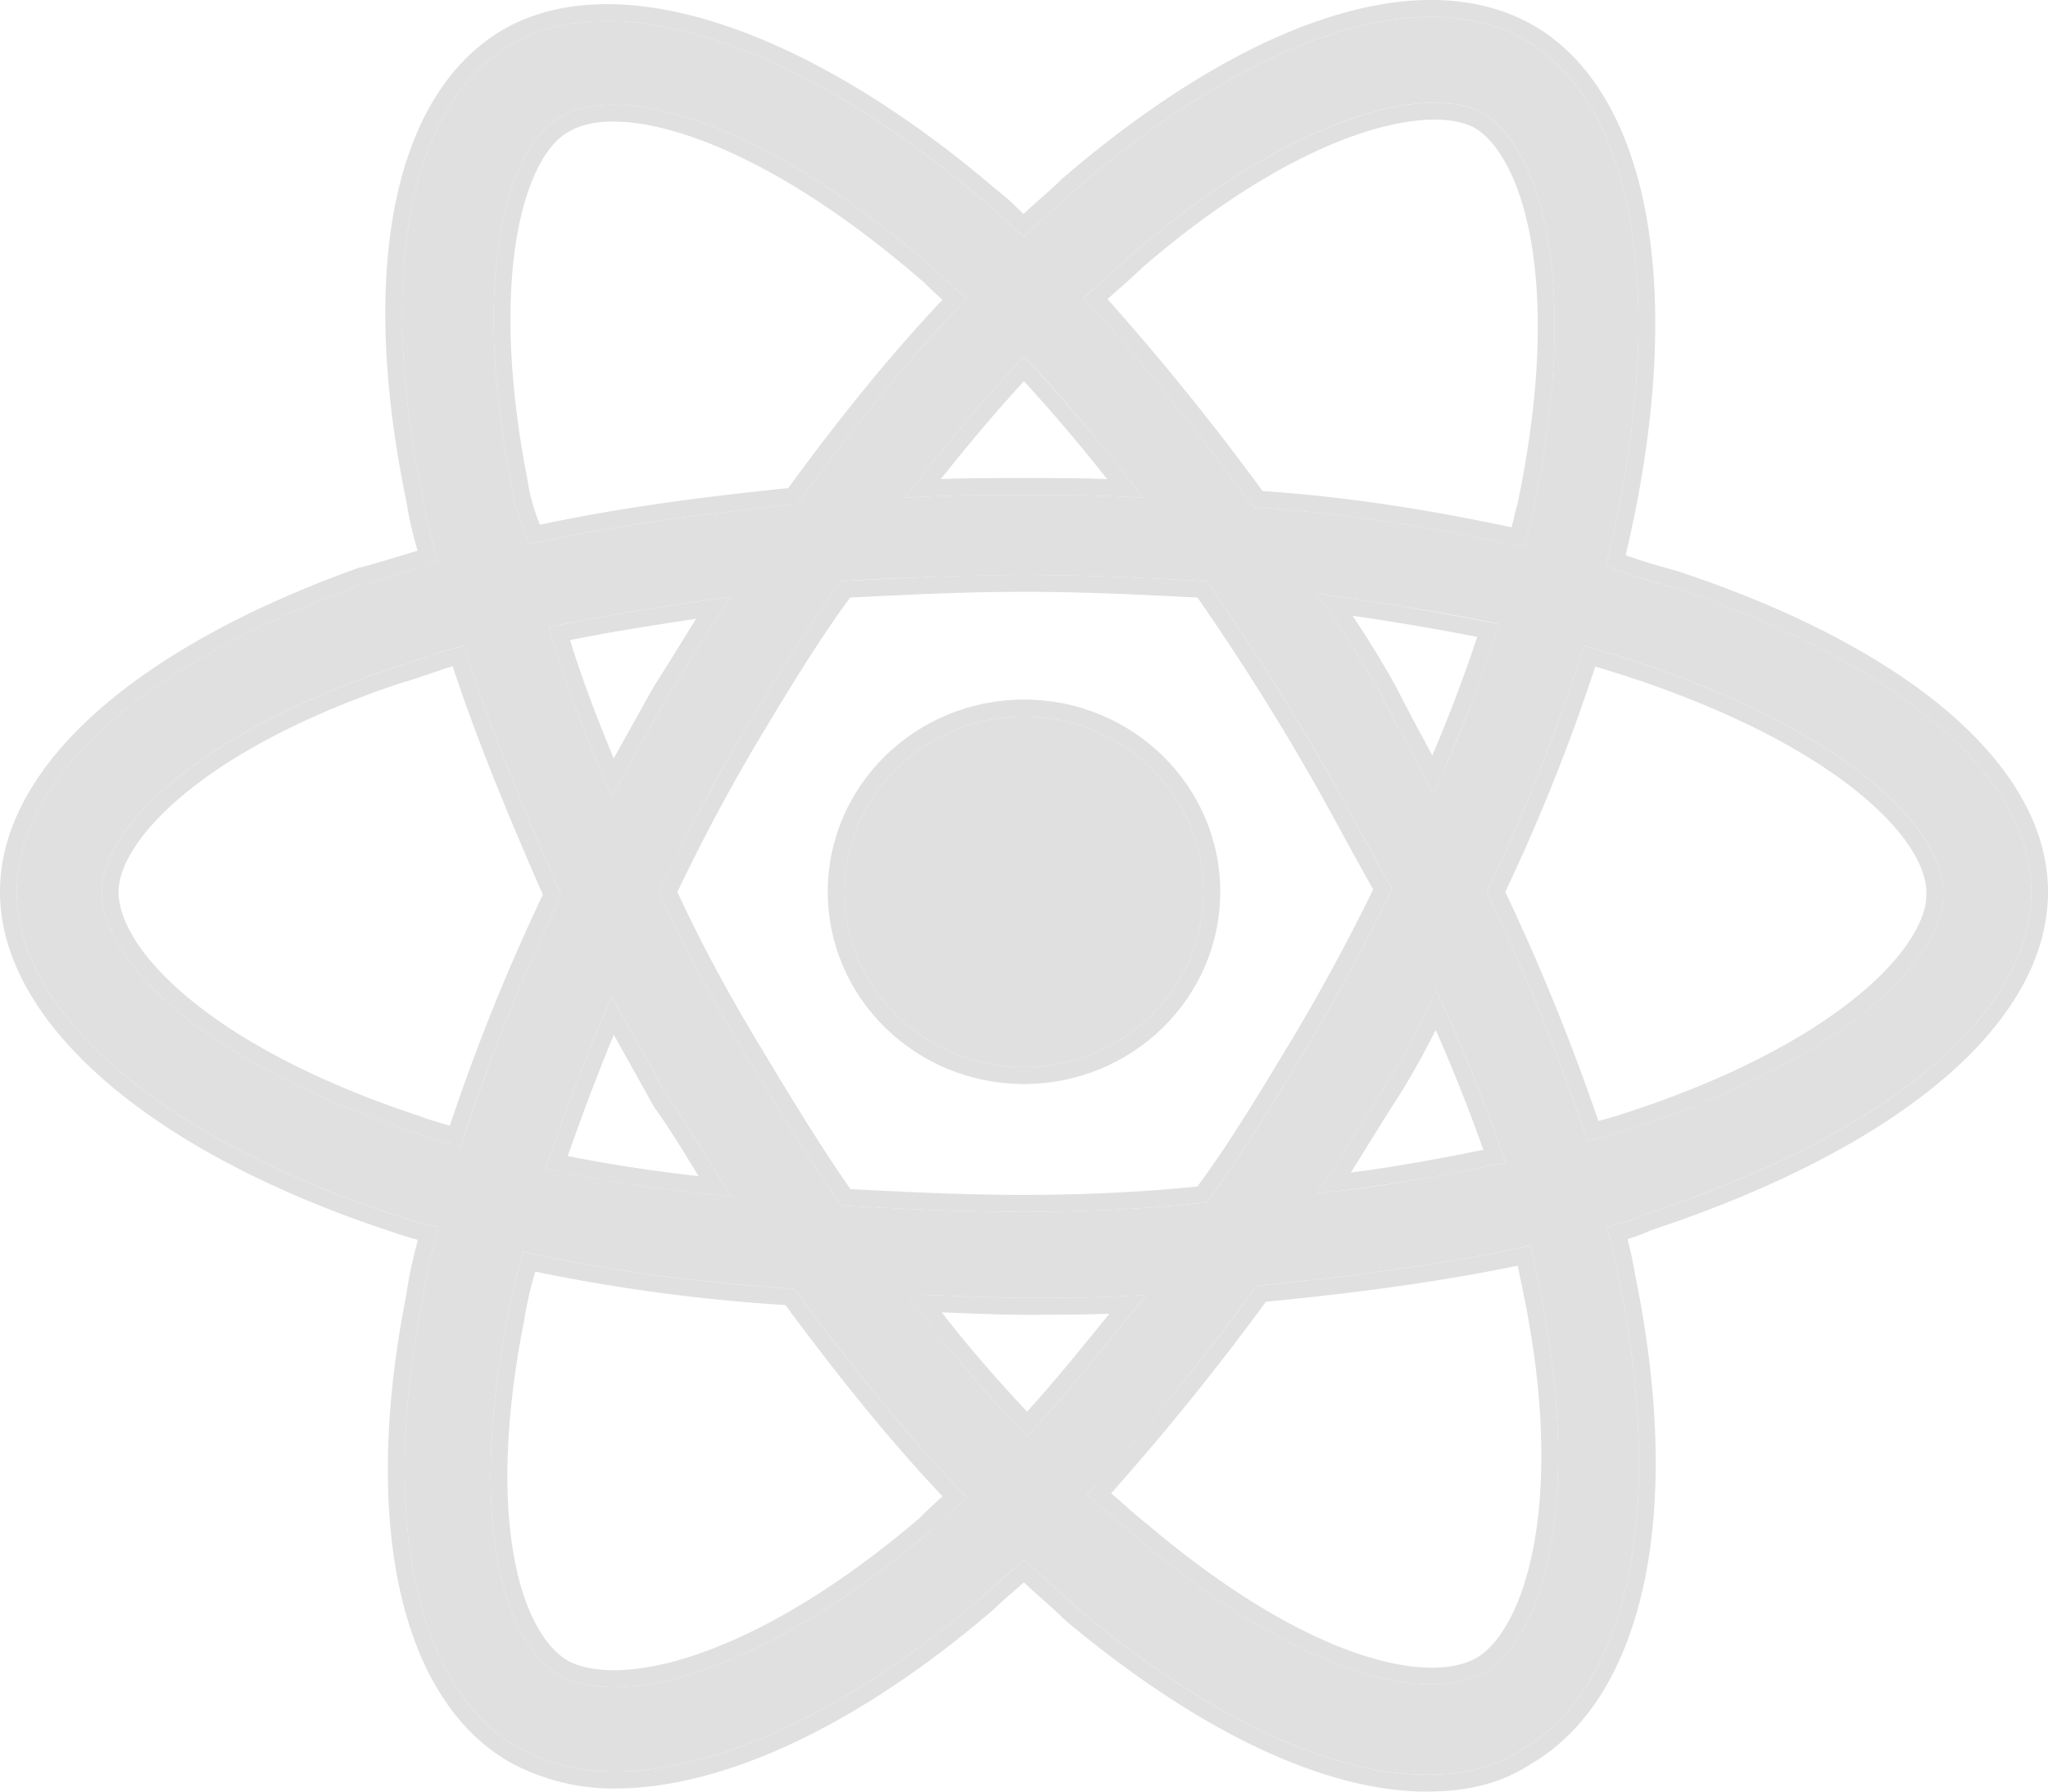 <svg width="32" height="28" viewBox="0 0 32 28" fill="none" xmlns="http://www.w3.org/2000/svg"><path d="M16 16.678c1.548 0 2.803-1.227 2.803-2.74 0-1.514-1.255-2.74-2.803-2.74s-2.803 1.226-2.803 2.74c0 1.513 1.255 2.74 2.803 2.74z" fill="#E0E0E0"/><path fill-rule="evenodd" clip-rule="evenodd" d="M19.066 13.938c0 1.666-1.38 3.004-3.066 3.004s-3.066-1.338-3.066-3.005c0-1.666 1.38-3.004 3.066-3.004s3.066 1.338 3.066 3.005zm-.263 0c0 1.513-1.255 2.74-2.803 2.74s-2.803-1.227-2.803-2.74c0-1.514 1.255-2.74 2.803-2.74s2.803 1.226 2.803 2.74z" fill="#E0E0E0"/><path d="M26.131 9.178c-.344-.096-.688-.192-1.033-.337.05-.24.099-.432.148-.673.787-3.702.246-6.586-1.426-7.548-1.623-.913-4.23-.048-7.033 2.356-.246.24-.541.48-.787.721-.197-.144-.344-.336-.541-.48C12.557.716 9.705-.246 8.033.667c-1.623.914-2.164 3.558-1.426 7.116.049.336.147.673.245 1.01-.393.095-.786.24-1.18.336-3.344 1.202-5.41 2.98-5.41 4.808 0 1.875 2.213 3.798 5.754 5 .295.096.541.192.836.24-.098.385-.196.721-.245 1.106-.689 3.461-.099 6.106 1.475 7.02.443.24.934.384 1.525.384 1.623 0 3.688-.962 5.754-2.74.196-.193.442-.385.639-.578.295.289.59.53.836.77 2.017 1.682 3.934 2.596 5.46 2.596.54 0 1.032-.096 1.474-.385 1.673-.961 2.263-3.75 1.525-7.356a4.94 4.94 0 00-.197-.817c.197-.048.394-.096.59-.192 3.787-1.25 6.05-3.125 6.05-5.048 0-1.827-2.115-3.606-5.607-4.76zm-2.95-7.404c.885.529 1.524 2.644.786 6.154-.049.192-.098.385-.147.625-1.328-.289-2.705-.529-4.23-.625-.885-1.202-1.77-2.308-2.656-3.27.246-.24.492-.432.738-.672 2.558-2.212 4.672-2.693 5.508-2.212zm-2.804 14.664c-.492.817-.984 1.634-1.524 2.355-.886.097-1.87.145-2.853.145-.984 0-1.918-.048-2.852-.096-.541-.77-1.033-1.587-1.525-2.404a24.402 24.402 0 01-1.328-2.5c.393-.818.836-1.683 1.328-2.5.492-.818.984-1.635 1.525-2.356A56.52 56.52 0 0116 8.986c.984 0 1.918.048 2.852.096a38.758 38.758 0 011.525 2.356c.492.817.934 1.682 1.377 2.451a31.537 31.537 0 01-1.377 2.549zm2.066-.962a27.76 27.76 0 011.082 2.692c-.935.193-1.918.385-2.951.481.344-.48.64-1.01.983-1.538.345-.53.64-1.106.886-1.635zm-6.394 6.971a21.404 21.404 0 01-1.869-2.211c.59 0 1.23.048 1.82.048.64 0 1.279 0 1.918-.048-.64.769-1.23 1.538-1.869 2.211zm-4.623-3.75a24.554 24.554 0 01-2.901-.432c.295-.866.639-1.78 1.032-2.693l.886 1.587c.344.48.639 1.01.983 1.538zm-1.869-6.25c-.393-.913-.737-1.779-.983-2.644.885-.192 1.869-.337 2.852-.48-.344.48-.64 1.009-.983 1.538l-.886 1.586zM16 5.572c.64.673 1.23 1.394 1.869 2.212-.64-.048-1.23-.048-1.869-.048-.64 0-1.23 0-1.869.048.64-.818 1.23-1.539 1.869-2.212zm5.557 5.24a16.53 16.53 0 00-.983-1.538c.983.144 1.967.289 2.852.48-.295.866-.59 1.732-1.033 2.645-.245-.48-.54-1.01-.836-1.586zM7.984 7.544c-.64-3.269-.05-5.288.786-5.72.886-.53 3.099 0 5.853 2.403.148.144.295.288.492.433-.935.961-1.82 2.067-2.656 3.22-1.475.145-2.902.337-4.18.626a3.602 3.602 0 01-.295-.962zM6.459 17.688c-3.344-1.106-4.869-2.693-4.869-3.75 0-.962 1.426-2.452 4.574-3.51.344-.096.688-.24 1.082-.337.393 1.25.934 2.549 1.524 3.895a31.166 31.166 0 00-1.573 3.942c-.246-.096-.492-.144-.738-.24zm8.066 6.25c-2.656 2.26-4.82 2.74-5.755 2.26-.885-.481-1.475-2.404-.836-5.626a7.54 7.54 0 01.246-1.01c1.279.29 2.705.481 4.23.578.885 1.201 1.77 2.307 2.705 3.269a5.636 5.636 0 00-.59.529zm9.54-3.75c.69 3.365 0 5.48-.885 5.961-.885.481-2.852.048-5.41-2.115-.245-.192-.491-.433-.786-.673.885-.962 1.77-2.067 2.655-3.27 1.525-.144 2.951-.336 4.279-.625l.148.722zm1.28-2.5a8.301 8.301 0 01-.542.144 33.784 33.784 0 00-1.573-3.894 29.532 29.532 0 001.524-3.847c.344.097.64.193.934.289 3.246 1.106 4.673 2.596 4.673 3.558.049 1.01-1.525 2.644-5.017 3.75z" fill="#E0E0E0"/><path fill-rule="evenodd" clip-rule="evenodd" d="M26.213 8.927c1.766.583 3.2 1.33 4.2 2.176.996.844 1.587 1.813 1.587 2.835 0 1.072-.63 2.089-1.7 2.98-1.07.89-2.609 1.683-4.514 2.313-.12.058-.241.1-.356.134.053.195.088.38.123.581.373 1.825.414 3.46.14 4.773-.273 1.309-.866 2.326-1.786 2.858-.497.322-1.042.423-1.612.423-1.616 0-3.594-.96-5.626-2.657l-.008-.007-.008-.007c-.113-.11-.237-.221-.373-.343l-.018-.015a20.289 20.289 0 01-.264-.24l-.143.125-.003.003a7.205 7.205 0 00-.309.278l-.006.006-.006.005c-2.086 1.797-4.21 2.804-5.924 2.804a3.38 3.38 0 01-1.65-.416l-.006-.004c-.874-.507-1.444-1.476-1.712-2.727-.267-1.251-.239-2.813.109-4.564.04-.305.109-.584.181-.863a7.225 7.225 0 01-.43-.134 16.3 16.3 0 00-.163-.055l-.003-.001C4.14 18.58 2.669 17.784 1.64 16.89.615 16 0 14.983 0 13.938c0-1.02.576-1.987 1.54-2.838.967-.851 2.352-1.611 4.044-2.219l.013-.005.013-.003c.189-.046.378-.104.576-.164l.004-.001c.11-.034.222-.068.335-.1a6.25 6.25 0 01-.177-.778c-.372-1.798-.425-3.384-.17-4.648.254-1.266.826-2.237 1.727-2.744l.003-.002c.926-.506 2.141-.475 3.461-.024 1.323.452 2.787 1.335 4.253 2.597.11.082.204.174.285.253l.005.005.08.077c.074-.07.15-.137.225-.203l.003-.003c.136-.12.267-.237.384-.352l.006-.006.007-.005c1.418-1.216 2.8-2.055 4.046-2.472 1.245-.416 2.386-.42 3.285.087h.002c.928.534 1.509 1.582 1.763 2.927.254 1.349.188 3.032-.21 4.906-.026.122-.05.233-.075.34l-.026.114c.26.096.524.17.8.246l.01.004zm-1.115-.086c.345.145.689.24 1.033.337 3.492 1.154 5.607 2.933 5.607 4.76 0 1.923-2.263 3.798-6.05 5.048a2.054 2.054 0 01-.335.126c-.085.025-.17.045-.255.066.03.088.056.171.078.253.05.186.085.364.12.564.737 3.606.147 6.395-1.526 7.356-.442.289-.934.385-1.475.385-1.525 0-3.443-.914-5.459-2.596-.117-.115-.246-.23-.38-.35a12.03 12.03 0 01-.456-.42 6.555 6.555 0 01-.32.289 7.43 7.43 0 00-.32.288c-2.065 1.78-4.13 2.74-5.753 2.74-.59 0-1.082-.143-1.525-.384-1.574-.913-2.164-3.558-1.475-7.02.038-.296.105-.564.179-.848l.017-.066.05-.19a2.688 2.688 0 01-.257-.056 6.044 6.044 0 01-.404-.127 15.2 15.2 0 00-.176-.058c-3.54-1.202-5.754-3.125-5.754-5 0-1.827 2.066-3.606 5.41-4.808.197-.048.394-.108.59-.168a14.357 14.357 0 01.59-.169L6.78 8.54a5.961 5.961 0 01-.172-.755C5.869 4.226 6.41 1.582 8.033.668c1.672-.913 4.524.048 7.426 2.548.098.072.184.157.27.24.087.085.173.169.271.241.123-.12.258-.24.393-.36.136-.12.27-.24.394-.361C19.59.572 22.197-.294 23.82.62c1.672.962 2.213 3.846 1.426 7.548-.025.12-.05.229-.074.337-.024.108-.049.216-.074.336zM10.443 17.16l-.886-1.587-.13.306a37.29 37.29 0 00-.902 2.387l.258.054a24.557 24.557 0 002.643.378 19.24 19.24 0 01-.18-.282l-.2-.325c-.198-.321-.391-.635-.603-.931zm.472 1.22a171 171 0 01-.1-.163c-.194-.314-.377-.612-.585-.903l-.009-.012-.63-1.13c-.265.641-.505 1.28-.72 1.896a24.33 24.33 0 002.044.313zm-.472-7.518c.132-.204.257-.407.38-.607.133-.216.264-.429.4-.635.066-.1.134-.2.203-.297l-.356.053c-.77.113-1.531.23-2.239.374-.086.017-.172.035-.257.054.024.085.049.17.075.254.209.684.476 1.371.778 2.085l.13.305.886-1.586zm-.854.99l.63-1.128.004-.007c.124-.19.246-.389.369-.588.094-.153.189-.307.285-.458-.68.102-1.347.207-1.97.333.186.604.419 1.214.682 1.847zm12.202-1.16c.146.287.292.561.434.826l.02.036.134.252a23.3 23.3 0 00.702-1.852 39.633 39.633 0 00-1.946-.33c.23.344.45.702.651 1.06l.005.009zm-1.009-1.12l-.208-.297.359.053a41.898 41.898 0 012.494.428l-.087.251a22.356 22.356 0 01-.806 2.094c-.045.099-.092.199-.14.3l-.152-.293-.229-.43a57.533 57.533 0 01-.456-.864 15.955 15.955 0 00-.774-1.241zM8.243 7.506c.035.24.098.456.193.695 1.203-.258 2.523-.436 3.88-.572.76-1.043 1.564-2.049 2.41-2.944a6.656 6.656 0 01-.28-.263c-1.358-1.184-2.57-1.896-3.54-2.248-.987-.36-1.663-.326-2.002-.124l-.007.004-.007.004c-.304.157-.64.661-.808 1.609-.165.927-.156 2.215.159 3.826l.002.013zm6.38-3.28c.091.09.182.18.285.268.064.056.132.11.207.166a20.63 20.63 0 00-.184.191c-.867.916-1.69 1.952-2.472 3.03-1.475.144-2.902.336-4.18.625a3.602 3.602 0 01-.295-.962c-.64-3.269-.05-5.288.786-5.72.886-.53 3.099 0 5.853 2.403zM6.554 17.442c.11.044.223.077.347.113l.005.002.123.036a31.818 31.818 0 011.453-3.61c-.535-1.224-1.03-2.415-1.409-3.57-.102.03-.202.064-.303.098l-.077.026c-.148.05-.3.102-.452.145-1.55.52-2.66 1.143-3.377 1.741-.731.61-1.012 1.155-1.012 1.516 0 .41.307 1.003 1.086 1.653.767.64 1.953 1.3 3.603 1.846l.013.004zm-.39-7.013c-3.148 1.058-4.574 2.548-4.574 3.51 0 1.057 1.525 2.644 4.869 3.75a4.4 4.4 0 00.369.12l.12.035c.083.026.166.053.249.085l.08-.252a31.72 31.72 0 011.493-3.69c-.59-1.347-1.13-2.645-1.524-3.895a7.548 7.548 0 00-.638.195c-.15.051-.297.101-.444.142zm1.77 10.144c-.639 3.222-.049 5.145.836 5.625.935.481 3.099 0 5.755-2.26.128-.125.256-.25.384-.362.069-.06.137-.116.206-.166a21.014 21.014 0 01-.184-.192c-.867-.916-1.694-1.954-2.521-3.077-1.525-.097-2.951-.289-4.23-.577a7.54 7.54 0 00-.246 1.01zm.43-.699a5.782 5.782 0 00-.17.738l-.002.013c-.315 1.588-.324 2.838-.154 3.74.172.91.516 1.414.854 1.6.374.19 1.063.214 2.025-.119.95-.328 2.125-.993 3.431-2.103l.002-.001a9.77 9.77 0 01.377-.356c-.847-.897-1.653-1.906-2.455-2.99a27.664 27.664 0 01-3.908-.522zm9.575 3.959c1.262 1.067 2.365 1.696 3.249 2.001.893.309 1.52.273 1.868.084.337-.184.708-.733.9-1.718.188-.967.192-2.301-.147-3.958l-.095-.461c-1.232.254-2.544.43-3.934.563a40.038 40.038 0 01-2.418 2.993l.186.163.02.018c.13.115.248.218.363.308l.008.007zm-.754-.302c.066.057.13.113.191.168.136.12.265.235.394.336 2.558 2.163 4.525 2.596 5.41 2.115.886-.48 1.574-2.596.886-5.961l-.148-.721-.257.054c-1.254.258-2.595.435-4.022.57a40.092 40.092 0 01-2.655 3.27c.07.057.136.113.201.17zm8.079-6.094h.002c1.723-.546 2.958-1.218 3.75-1.865.395-.323.675-.636.85-.918.178-.283.242-.521.233-.703l-.001-.012c0-.36-.279-.905-1.023-1.521-.73-.605-1.867-1.24-3.469-1.786a24.105 24.105 0 00-.68-.215 29.89 29.89 0 01-1.406 3.522 34.412 34.412 0 011.455 3.58 4.77 4.77 0 00.288-.082zm-.46.396a33.784 33.784 0 00-1.574-3.894 29.532 29.532 0 001.524-3.847c.344.097.64.193.934.289 3.246 1.106 4.673 2.596 4.673 3.558.049 1.01-1.525 2.644-5.017 3.75-.147.048-.344.096-.54.144zm-1.756-15.83c-.317-.18-.96-.211-1.89.117-.913.323-2.051.975-3.309 2.062a9.712 9.712 0 01-.371.338l-.002.002-.172.152a40.05 40.05 0 012.424 3c1.397.095 2.67.309 3.892.567.03-.133.061-.254.092-.372.363-1.729.383-3.098.212-4.09-.173-1.005-.533-1.57-.876-1.776zm.92 5.926c.737-3.51.098-5.625-.788-6.154-.836-.48-2.95 0-5.508 2.212-.123.12-.246.228-.369.336a9.36 9.36 0 00-.369.337c.886.961 1.77 2.067 2.656 3.269 1.427.09 2.724.306 3.973.57l.257.055.036-.168c.037-.166.074-.312.111-.457zM18.71 18.543c.505-.686.97-1.458 1.442-2.242a31.1 31.1 0 001.304-2.401 61.8 61.8 0 01-.487-.88 40.174 40.174 0 00-.817-1.445 39.088 39.088 0 00-1.441-2.236c-.893-.046-1.78-.09-2.712-.09-.886 0-1.819.044-2.716.09-.503.684-.966 1.453-1.437 2.236a29.89 29.89 0 00-1.262 2.366c.376.812.796 1.585 1.262 2.36.47.781.935 1.554 1.442 2.283.892.046 1.78.09 2.711.09.934 0 1.866-.044 2.711-.131zm.142.25c.54-.72 1.032-1.538 1.524-2.355.492-.818.934-1.635 1.377-2.548a53 53 0 01-.549-.987 41.489 41.489 0 00-.828-1.465 39.012 39.012 0 00-1.524-2.356c-.935-.048-1.87-.096-2.853-.096-.934 0-1.918.048-2.852.096-.541.72-1.033 1.538-1.525 2.356a30.718 30.718 0 00-1.328 2.5 24.42 24.42 0 001.328 2.5c.492.817.984 1.634 1.525 2.404.934.048 1.868.096 2.852.096.984 0 1.967-.048 2.852-.145zm3.59-3.317l-.148.31c-.214.439-.46.898-.738 1.325a26.03 26.03 0 00-.38.607c-.136.22-.269.436-.408.646a9.354 9.354 0 01-.195.285c.115-.01.23-.023.345-.036a27.18 27.18 0 002.346-.392l.26-.053a27.506 27.506 0 00-1.082-2.692zm-.009.621c-.194.386-.413.783-.657 1.159-.124.19-.246.388-.369.587-.1.161-.199.323-.3.482.711-.09 1.4-.22 2.07-.355a26.994 26.994 0 00-.744-1.873zm-6.205 6.157c-.06.066-.12.13-.18.193l-.18-.191a21.512 21.512 0 01-1.493-1.755 16.15 16.15 0 01-.196-.265c.109 0 .218.001.33.004.19.005.386.012.58.02.308.012.615.024.91.024.52 0 1.039 0 1.558-.026.12-.006.24-.013.36-.022a50.881 50.881 0 00-.525.64c-.388.478-.768.945-1.164 1.378zm1.105-1.722c-.446.016-.89.016-1.33.016H16c-.3 0-.612-.012-.917-.024h-.003l-.366-.014c.429.554.879 1.066 1.334 1.552.385-.422.753-.875 1.136-1.345l.15-.185zM16 5.572l-.18.192c-.499.54-.972 1.112-1.47 1.74l-.219.28c.119-.01.236-.017.352-.022.508-.026.996-.026 1.517-.026.52 0 1.009 0 1.517.026.116.005.233.013.352.022a70.646 70.646 0 00-.22-.28A29.428 29.428 0 0016 5.572zm0 .385c-.44.477-.861.98-1.3 1.53.433-.016.855-.016 1.296-.016h.008c.44 0 .863 0 1.296.017a27.6 27.6 0 00-1.3-1.53z" fill="#E0E0E0"/></svg>